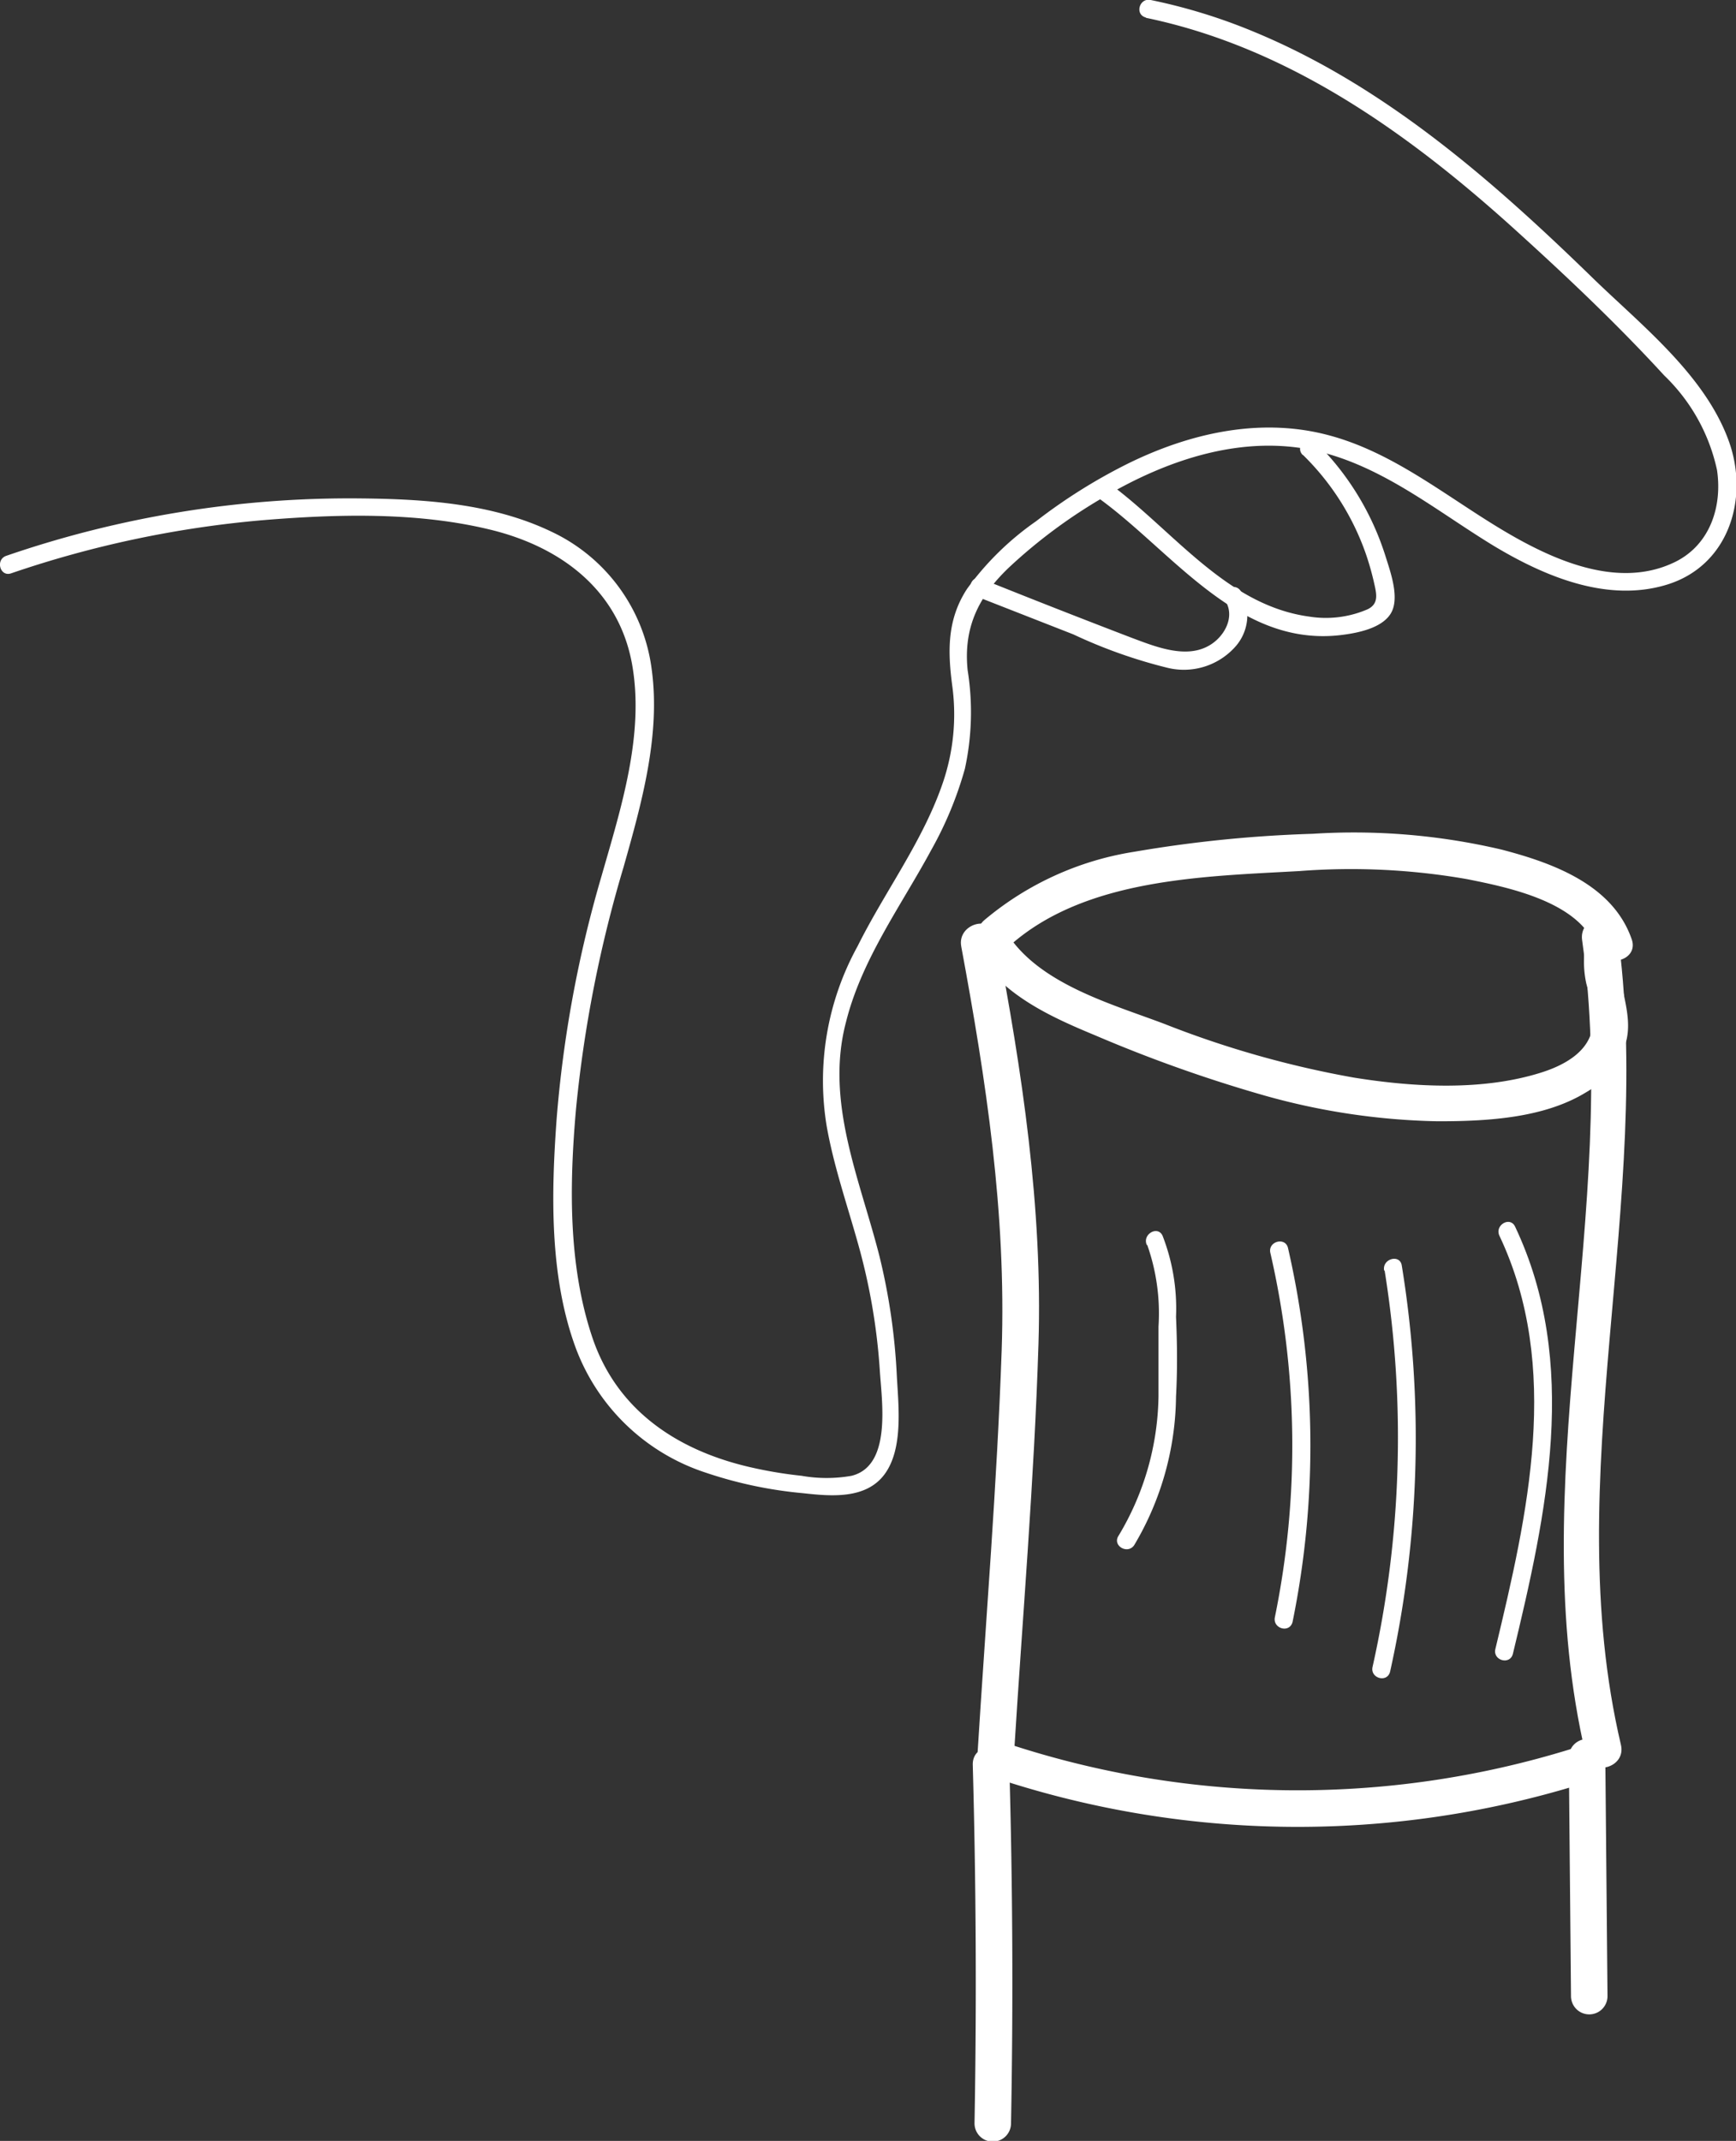 <svg xmlns="http://www.w3.org/2000/svg" viewBox="0 0 118.89 146.56"><rect x="0" y="0" width="118.89" height="146.56" fill="#333333" stroke="none"/><defs><style>.cls-1{fill:#fff;}</style></defs><g id="Capa_2" data-name="Capa 2"><g id="Capa_3" data-name="Capa 3"><path class="cls-1" d="M67.76,121.58a65.76,65.76,0,0,0,40.54.55c1.53-.48.87-2.89-.67-2.41a63.35,63.35,0,0,1-39.2-.55c-1.53-.52-2.18,1.89-.67,2.41Z"/><path class="cls-1" d="M66.62,120.83q.34,12.26.12,24.53a1.25,1.25,0,0,0,2.5,0q.23-12.27-.12-24.53c-.05-1.61-2.55-1.62-2.5,0Z"/><path class="cls-1" d="M107.44,120.3l.15,16.35a1.25,1.25,0,0,0,2.5,0l-.15-16.35a1.25,1.25,0,0,0-2.5,0Z"/><path class="cls-1" d="M69.45,120c.58-9.34,1.38-18.69,1.67-28S70,73.36,68.24,64.13c-.29-1.58-2.7-.91-2.41.66C67.54,74,68.92,83.06,68.6,92.43c-.32,9.19-1.08,18.38-1.65,27.56-.1,1.61,2.4,1.6,2.5,0Z"/><path class="cls-1" d="M66.9,65.3c1.93,2.88,5,4.29,8.11,5.58A97.44,97.44,0,0,0,86.61,75a46.75,46.75,0,0,0,11.87,1.76c3.33,0,7.26-.2,10.17-2a5.83,5.83,0,0,0,2.75-3.6c.46-2.09-.87-4.13-.35-6.15a1.25,1.25,0,0,0-2.41-.67,7,7,0,0,0,0,3,10.66,10.66,0,0,1,.43,2.9c-.2,1.77-2,2.71-3.54,3.19-4,1.26-8.7,1-12.81.34A67.49,67.49,0,0,1,79.76,70.1c-3.59-1.36-8.44-2.69-10.7-6.06C68.17,62.71,66,64,66.9,65.3Z"/><path class="cls-1" d="M108.35,64.35c2.61,18.57-4.09,37.3.25,55.77.37,1.56,2.78.9,2.41-.67-4.33-18.39,2.35-37.21-.25-55.77-.22-1.58-2.63-.91-2.41.67Z"/><path class="cls-1" d="M69.16,64.73C74.34,60.12,82.45,60,89,59.63a46.22,46.22,0,0,1,11.45.55c2.86.57,7.75,1.56,8.87,4.73.54,1.51,3,.86,2.41-.66-1.31-3.7-5.4-5.18-8.9-6.09A44.2,44.2,0,0,0,89.9,57.08a87.83,87.83,0,0,0-12.22,1.23A21,21,0,0,0,67.4,63c-1.21,1.07.57,2.83,1.76,1.77Z"/><path class="cls-1" d="M102.69,84.6c4.26,9,1.93,19.09-.28,28.29-.19.78,1,1.12,1.2.33,2.31-9.57,4.58-19.92.15-29.25-.34-.73-1.42-.1-1.07.63Z"/><path class="cls-1" d="M94.83,87A71.9,71.9,0,0,1,94,114.11c-.18.78,1,1.12,1.2.33A73.52,73.52,0,0,0,96,86.63c-.13-.8-1.34-.46-1.21.33Z"/><path class="cls-1" d="M87,85.77a58.59,58.59,0,0,1,.31,24.94c-.16.78,1,1.12,1.21.33a60.38,60.38,0,0,0-.31-25.6c-.18-.79-1.39-.46-1.21.33Z"/><path class="cls-1" d="M78.57,85.23a14.07,14.07,0,0,1,.77,5.59c0,1.59,0,3.19,0,4.78a19,19,0,0,1-2.74,9.54c-.44.68.64,1.3,1.08.63A20.27,20.27,0,0,0,80.54,95.6c.1-1.82.08-3.64,0-5.46a13.72,13.72,0,0,0-.92-5.54c-.33-.73-1.41-.1-1.08.63Z"/><path class="cls-1" d="M78.48,1.22c9.64,2,17.79,7.77,25,14.25,3.61,3.26,7.2,6.64,10.49,10.23a12.68,12.68,0,0,1,3.62,6.48c.37,2.5-.48,5.1-2.85,6.28-4.26,2.1-9.25-.53-12.84-2.79s-7-4.91-11.16-5.94c-4.58-1.14-9.31-.05-13.48,2a37.64,37.64,0,0,0-6.3,3.95,19.81,19.81,0,0,0-4.73,4.63c-1.39,2.13-1.33,4.31-1,6.75a14.5,14.5,0,0,1-.62,6.41c-1.35,4.05-4,7.53-5.88,11.31a19.07,19.07,0,0,0-2.11,12.34c.48,2.7,1.38,5.3,2.12,7.94a42,42,0,0,1,1.51,8.7c.13,2.13.85,6.58-1.93,7.27a9.83,9.83,0,0,1-3.42,0,29.57,29.57,0,0,1-3.61-.61c-4.95-1.16-9.06-3.9-10.73-8.88S39,81,39.45,75.9a87.29,87.29,0,0,1,3.26-16.56c1.23-4.35,2.54-9,1.92-13.53a12.11,12.11,0,0,0-6.86-9.41c-4.06-1.95-8.73-2.24-13.16-2.28A72.28,72.28,0,0,0,.43,38.05c-.76.26-.43,1.46.33,1.2A72.4,72.4,0,0,1,18,35.61c5.12-.42,10.6-.57,15.62.66,4.77,1.17,8.73,4.1,9.66,9.16.88,4.85-.76,9.91-2.08,14.53a82.1,82.1,0,0,0-3.08,16.65c-.37,5.08-.49,10.7,1.27,15.56a14.2,14.2,0,0,0,8.9,8.63,29,29,0,0,0,6.7,1.42c1.9.21,4.32.44,5.6-1.31s.94-4.66.83-6.7A42.74,42.74,0,0,0,60.23,86C58.9,80.75,56.5,75.46,57.93,70,59,65.68,61.72,62,63.77,58.2a25.1,25.1,0,0,0,2.31-5.57,18.18,18.18,0,0,0,.19-6.74c-.31-3,.8-5.17,3-7.2a35.86,35.86,0,0,1,6.21-4.59c4.5-2.68,9.89-4.49,15.12-3.12,4.39,1.15,8,4.15,11.77,6.43,3.46,2.07,7.74,3.86,11.8,2.61,4.28-1.32,5.65-6,4.2-9.9-1.64-4.45-5.9-7.81-9.2-11-6.91-6.73-14.39-13.3-23.43-17A38.55,38.55,0,0,0,78.81,0c-.78-.17-1.12,1-.33,1.2Z"/><path class="cls-1" d="M89.24,31.15a17.56,17.56,0,0,1,4.28,6.71,18.68,18.68,0,0,1,.56,1.94c.17.77.41,1.51-.42,1.91a7.21,7.21,0,0,1-4,.5C84,41.44,80.35,36.32,76,33.12c-.64-.48-1.27.61-.63,1.08,5,3.66,9.47,10.08,16.42,9.28,1.1-.13,2.81-.44,3.45-1.47s0-2.81-.34-3.89a18.92,18.92,0,0,0-4.79-7.85c-.58-.57-1.46.32-.89.88Z"/><path class="cls-1" d="M66.87,40.83l6.64,2.6a34.56,34.56,0,0,0,6.42,2.28,4.72,4.72,0,0,0,4.59-1.35,3.24,3.24,0,0,0,.45-3.9c-.44-.67-1.52,0-1.08.63.75,1.13-.06,2.56-1.15,3.14-1.61.88-3.71,0-5.27-.58C74,42.32,70.63,41,67.2,39.62c-.74-.29-1.07.91-.33,1.21Z"/></g></g></svg>
